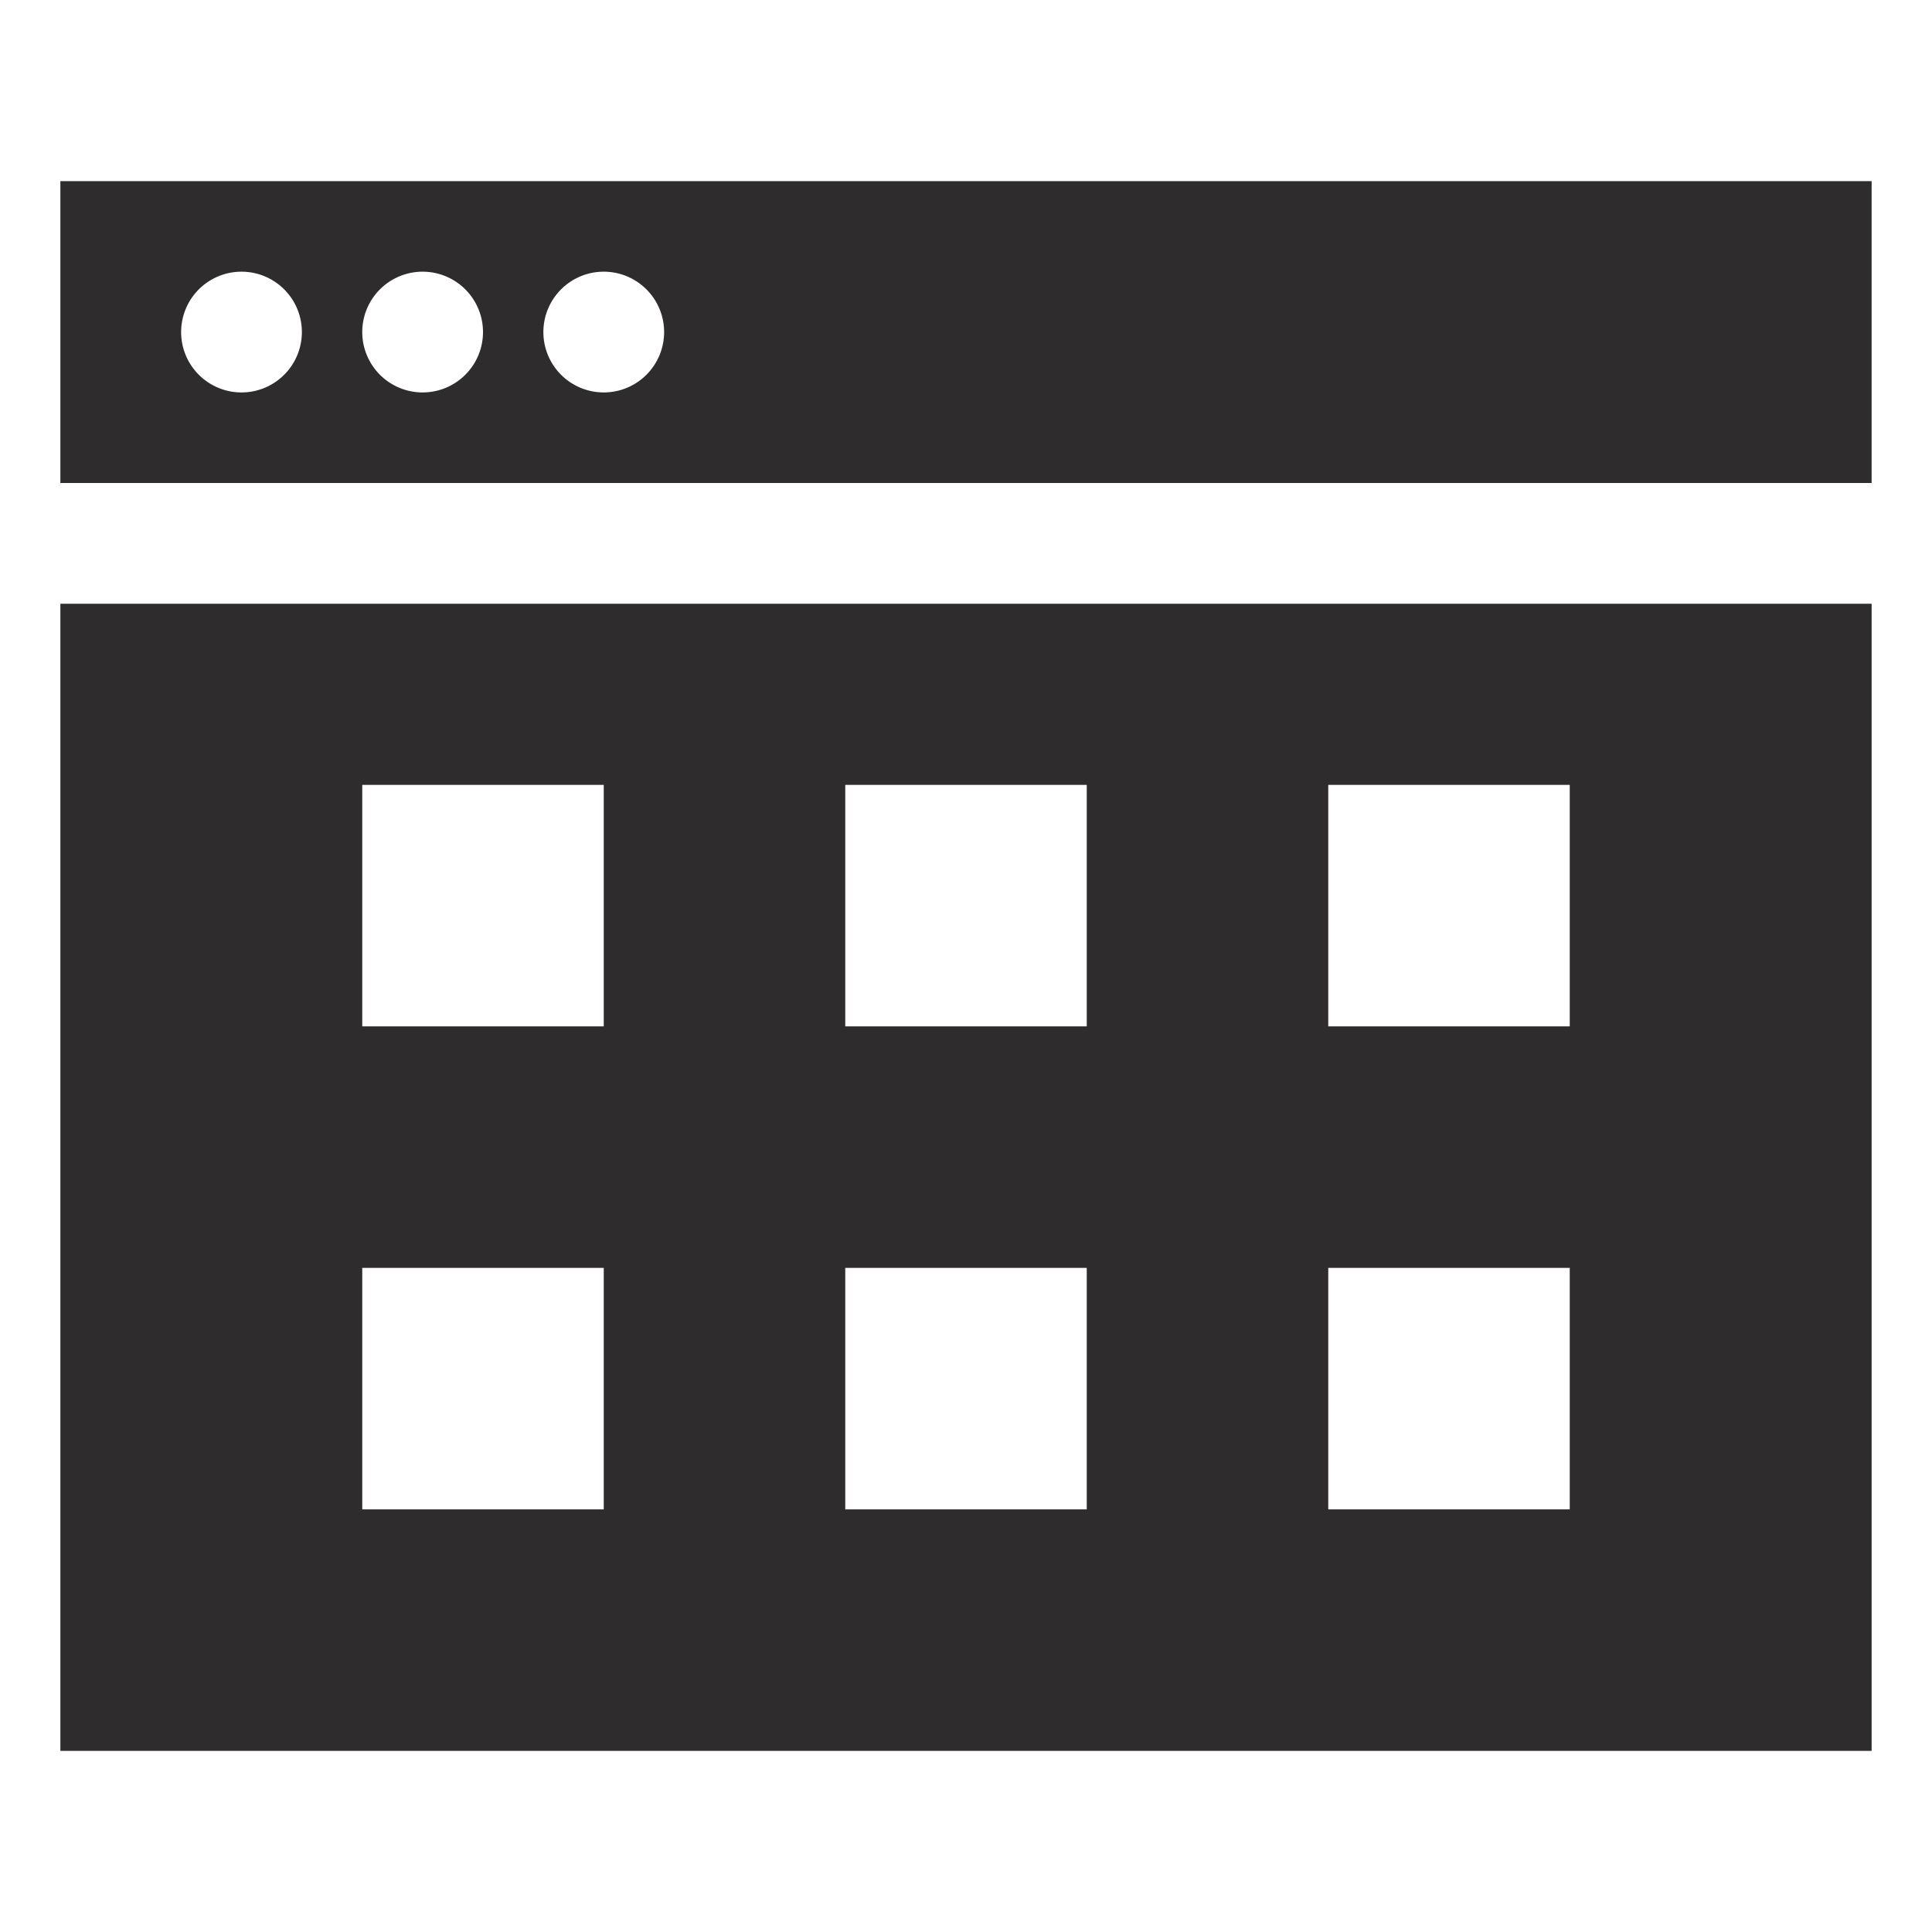 <svg viewBox="0 0 64 64" xmlns="http://www.w3.org/2000/svg"><g fill="#2e2c2d"><path d="m2 20v38h60v-38zm18 30h-8v-8h8zm0-16h-8v-8h8zm16 16h-8v-8h8zm0-16h-8v-8h8zm16 16h-8v-8h8zm0-16h-8v-8h8z"/><path d="m2 6v10h60v-10zm6 7a2 2 0 1 1 2-2 2 2 0 0 1 -2 2zm6 0a2 2 0 1 1 2-2 2 2 0 0 1 -2 2zm6 0a2 2 0 1 1 2-2 2 2 0 0 1 -2 2z"/></g></svg>